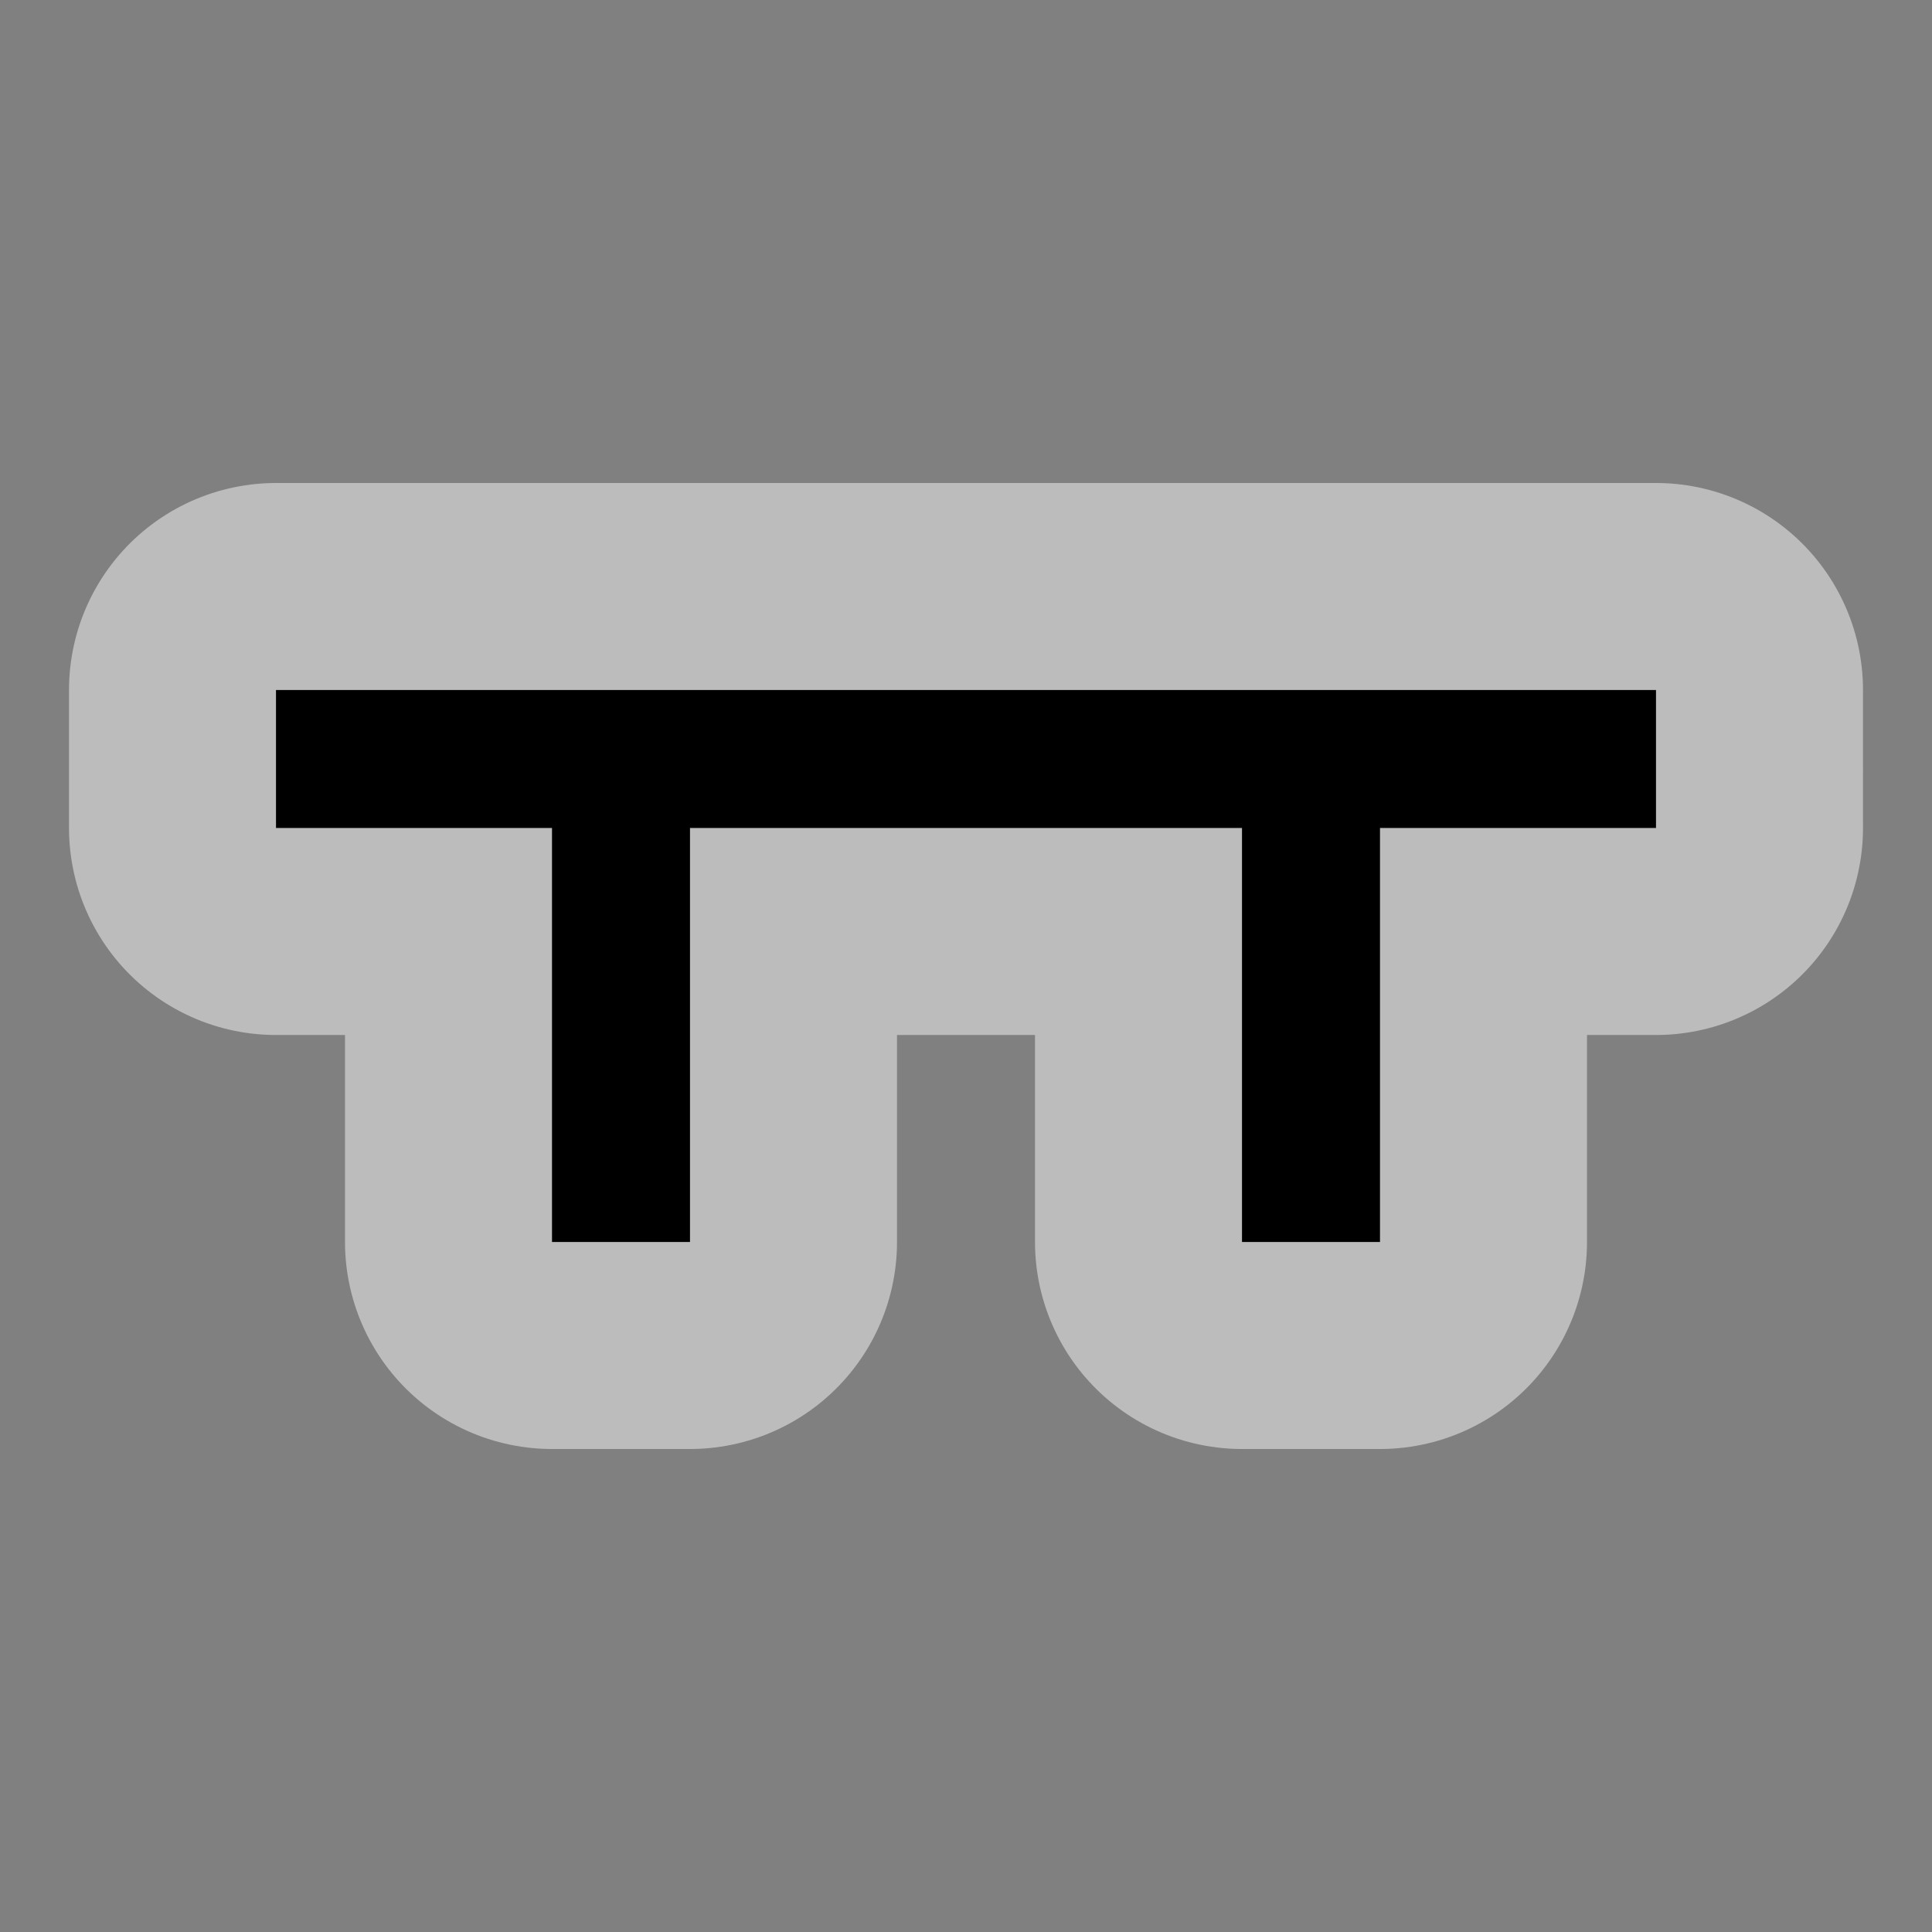 <svg xmlns="http://www.w3.org/2000/svg" width="14" height="14">
  <rect width="100%" height="100%" fill="#808080" stroke="none"/>
  <path d="M2 5v1h2v3h1V6h4v3h1V6h2V5H2z" color="#000" opacity=".5" fill="none" stroke="#f9f9f9" stroke-width="3" stroke-linecap="round" stroke-linejoin="round"/>
  <path d="M2 5v1h2v3h1V6h4v3h1V6h2V5H2z" color="#000" fill-rule="evenodd"/>
</svg>
